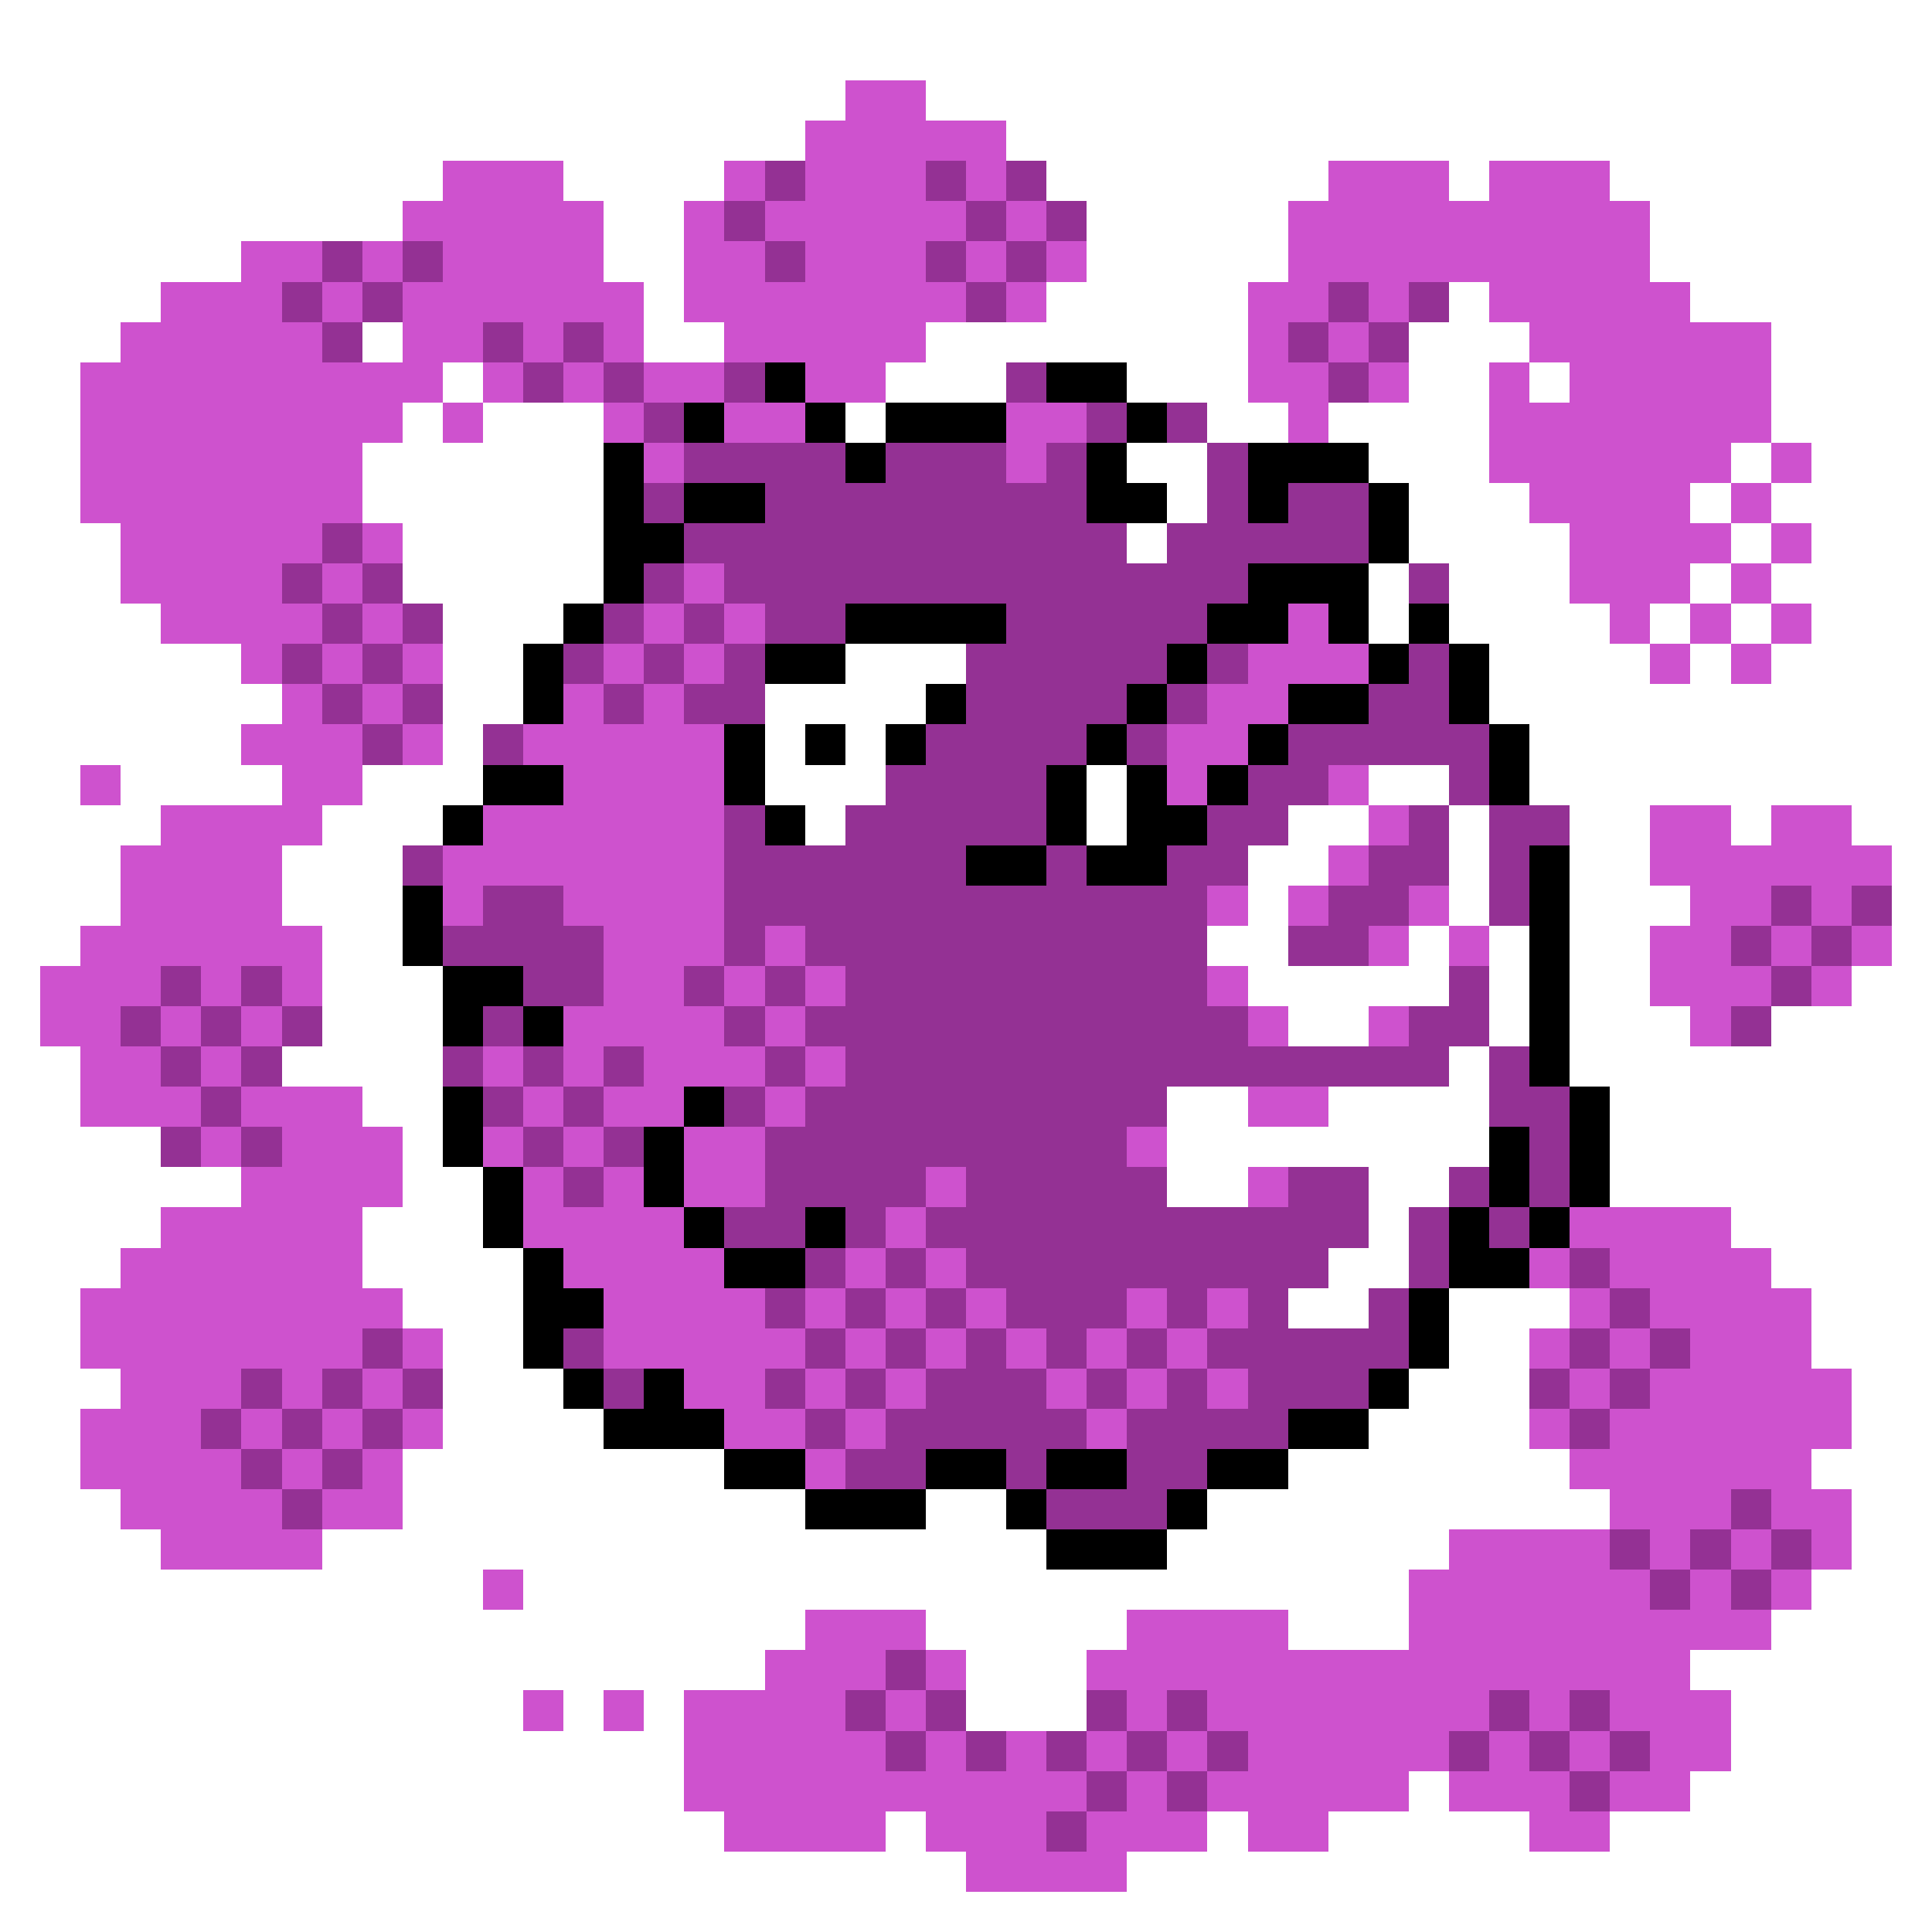 <svg xmlns="http://www.w3.org/2000/svg" viewBox="0 -0.5 48 48" shape-rendering="crispEdges">
<rect x="0" y="-0.5" width="48" height="48" fill="#333333" stroke="none"/>
<path stroke="#ffffff" d="M0 0h48M0 1h48M0 2h21M23 2h25M0 3h20M25 3h23M0 4h11M14 4h4M26 4h7M36 4h1M40 4h8M0 5h10M15 5h2M27 5h5M41 5h7M0 6h6M15 6h2M27 6h5M41 6h7M0 7h4M16 7h1M26 7h5M36 7h1M42 7h6M0 8h3M9 8h1M16 8h2M23 8h8M35 8h3M44 8h4M0 9h2M11 9h1M22 9h3M28 9h3M35 9h2M38 9h1M44 9h4M0 10h2M10 10h1M12 10h3M21 10h1M30 10h2M33 10h4M44 10h4M0 11h2M9 11h6M28 11h2M34 11h3M43 11h1M45 11h3M0 12h2M9 12h6M29 12h1M35 12h3M42 12h1M44 12h4M0 13h3M10 13h5M28 13h1M35 13h4M43 13h1M45 13h3M0 14h3M10 14h5M34 14h1M36 14h3M42 14h1M44 14h4M0 15h4M11 15h3M34 15h1M36 15h4M41 15h1M43 15h1M45 15h3M0 16h6M11 16h2M21 16h3M37 16h4M42 16h1M44 16h4M0 17h7M11 17h2M19 17h4M37 17h11M0 18h6M11 18h1M19 18h1M21 18h1M38 18h10M0 19h2M3 19h4M9 19h3M19 19h3M27 19h1M34 19h2M38 19h10M0 20h4M8 20h3M20 20h1M27 20h1M32 20h2M36 20h1M39 20h2M43 20h1M46 20h2M0 21h3M7 21h3M31 21h2M36 21h1M39 21h2M47 21h1M0 22h3M7 22h3M31 22h1M36 22h1M39 22h3M47 22h1M0 23h2M8 23h2M30 23h2M35 23h1M37 23h1M39 23h2M47 23h1M0 24h1M8 24h3M31 24h5M37 24h1M39 24h2M46 24h2M0 25h1M8 25h3M32 25h2M37 25h1M39 25h3M44 25h4M0 26h2M7 26h4M36 26h1M39 26h9M0 27h2M9 27h2M29 27h2M33 27h4M40 27h8M0 28h4M10 28h1M29 28h8M40 28h8M0 29h6M10 29h2M29 29h2M34 29h2M40 29h8M0 30h4M9 30h3M34 30h1M43 30h5M0 31h3M9 31h4M33 31h2M44 31h4M0 32h2M10 32h3M32 32h2M36 32h3M45 32h3M0 33h2M11 33h2M36 33h2M45 33h3M0 34h3M11 34h3M35 34h3M46 34h2M0 35h2M11 35h4M34 35h4M46 35h2M0 36h2M10 36h8M32 36h7M45 36h3M0 37h3M10 37h10M23 37h2M30 37h10M46 37h2M0 38h4M8 38h18M29 38h7M46 38h2M0 39h12M13 39h22M45 39h3M0 40h20M23 40h5M32 40h3M44 40h4M0 41h19M24 41h3M42 41h6M0 42h13M14 42h1M16 42h1M24 42h3M43 42h5M0 43h17M43 43h5M0 44h17M35 44h1M42 44h6M0 45h18M22 45h1M30 45h1M33 45h5M40 45h8M0 46h24M28 46h20M0 47h48" />
<path stroke="#ce52ce" d="M21 2h2M20 3h5M11 4h3M18 4h1M20 4h3M24 4h1M33 4h3M37 4h3M10 5h5M17 5h1M19 5h5M25 5h1M32 5h9M6 6h2M9 6h1M11 6h4M17 6h2M20 6h3M24 6h1M26 6h1M32 6h9M4 7h3M8 7h1M10 7h6M17 7h7M25 7h1M31 7h2M34 7h1M37 7h5M3 8h5M10 8h2M13 8h1M15 8h1M18 8h5M31 8h1M33 8h1M38 8h6M2 9h9M12 9h1M14 9h1M16 9h2M20 9h2M31 9h2M34 9h1M37 9h1M39 9h5M2 10h8M11 10h1M15 10h1M18 10h2M25 10h2M32 10h1M37 10h7M2 11h7M16 11h1M25 11h1M37 11h6M44 11h1M2 12h7M38 12h4M43 12h1M3 13h5M9 13h1M39 13h4M44 13h1M3 14h4M8 14h1M17 14h1M39 14h3M43 14h1M4 15h4M9 15h1M16 15h1M18 15h1M32 15h1M40 15h1M42 15h1M44 15h1M6 16h1M8 16h1M10 16h1M15 16h1M17 16h1M31 16h3M41 16h1M43 16h1M7 17h1M9 17h1M14 17h1M16 17h1M30 17h2M6 18h3M10 18h1M13 18h5M29 18h2M2 19h1M7 19h2M14 19h4M29 19h1M33 19h1M4 20h4M12 20h6M34 20h1M41 20h2M44 20h2M3 21h4M11 21h7M33 21h1M41 21h6M3 22h4M11 22h1M14 22h4M30 22h1M32 22h1M35 22h1M42 22h2M45 22h1M2 23h6M15 23h3M19 23h1M34 23h1M36 23h1M41 23h2M44 23h1M46 23h1M1 24h3M5 24h1M7 24h1M15 24h2M18 24h1M20 24h1M30 24h1M41 24h3M45 24h1M1 25h2M4 25h1M6 25h1M14 25h4M19 25h1M31 25h1M34 25h1M42 25h1M2 26h2M5 26h1M12 26h1M14 26h1M16 26h3M20 26h1M2 27h3M6 27h3M13 27h1M15 27h2M19 27h1M31 27h2M5 28h1M7 28h3M12 28h1M14 28h1M17 28h2M28 28h1M6 29h4M13 29h1M15 29h1M17 29h2M23 29h1M31 29h1M4 30h5M13 30h4M22 30h1M39 30h4M3 31h6M14 31h4M21 31h1M23 31h1M38 31h1M40 31h4M2 32h8M15 32h4M20 32h1M22 32h1M24 32h1M28 32h1M30 32h1M39 32h1M41 32h4M2 33h7M10 33h1M15 33h5M21 33h1M23 33h1M25 33h1M27 33h1M29 33h1M38 33h1M40 33h1M42 33h3M3 34h3M7 34h1M9 34h1M17 34h2M20 34h1M22 34h1M26 34h1M28 34h1M30 34h1M39 34h1M41 34h5M2 35h3M6 35h1M8 35h1M10 35h1M18 35h2M21 35h1M27 35h1M38 35h1M40 35h6M2 36h4M7 36h1M9 36h1M20 36h1M39 36h6M3 37h4M8 37h2M40 37h3M44 37h2M4 38h4M36 38h4M41 38h1M43 38h1M45 38h1M12 39h1M35 39h6M42 39h1M44 39h1M20 40h3M28 40h4M35 40h9M19 41h3M23 41h1M27 41h15M13 42h1M15 42h1M17 42h4M22 42h1M28 42h1M30 42h7M38 42h1M40 42h3M17 43h5M23 43h1M25 43h1M27 43h1M29 43h1M31 43h5M37 43h1M39 43h1M41 43h2M17 44h10M28 44h1M30 44h5M36 44h3M40 44h2M18 45h4M23 45h3M27 45h3M31 45h2M38 45h2M24 46h4" />
<path stroke="#943194" d="M19 4h1M23 4h1M25 4h1M18 5h1M24 5h1M26 5h1M8 6h1M10 6h1M19 6h1M23 6h1M25 6h1M7 7h1M9 7h1M24 7h1M33 7h1M35 7h1M8 8h1M12 8h1M14 8h1M32 8h1M34 8h1M13 9h1M15 9h1M18 9h1M25 9h1M33 9h1M16 10h1M27 10h1M29 10h1M17 11h4M22 11h3M26 11h1M30 11h1M16 12h1M19 12h8M30 12h1M32 12h2M8 13h1M17 13h11M29 13h5M7 14h1M9 14h1M16 14h1M18 14h13M35 14h1M8 15h1M10 15h1M15 15h1M17 15h1M19 15h2M25 15h5M7 16h1M9 16h1M14 16h1M16 16h1M18 16h1M24 16h5M30 16h1M35 16h1M8 17h1M10 17h1M15 17h1M17 17h2M24 17h4M29 17h1M34 17h2M9 18h1M12 18h1M23 18h4M28 18h1M32 18h5M22 19h4M31 19h2M36 19h1M18 20h1M21 20h5M30 20h2M35 20h1M37 20h2M10 21h1M18 21h6M26 21h1M29 21h2M34 21h2M37 21h1M12 22h2M18 22h12M33 22h2M37 22h1M44 22h1M46 22h1M11 23h4M18 23h1M20 23h10M32 23h2M43 23h1M45 23h1M4 24h1M6 24h1M13 24h2M17 24h1M19 24h1M21 24h9M36 24h1M44 24h1M3 25h1M5 25h1M7 25h1M12 25h1M18 25h1M20 25h11M35 25h2M43 25h1M4 26h1M6 26h1M11 26h1M13 26h1M15 26h1M19 26h1M21 26h15M37 26h1M5 27h1M12 27h1M14 27h1M18 27h1M20 27h9M37 27h2M4 28h1M6 28h1M13 28h1M15 28h1M19 28h9M38 28h1M14 29h1M19 29h4M24 29h5M32 29h2M36 29h1M38 29h1M18 30h2M21 30h1M23 30h11M35 30h1M37 30h1M20 31h1M22 31h1M24 31h9M35 31h1M39 31h1M19 32h1M21 32h1M23 32h1M25 32h3M29 32h1M31 32h1M34 32h1M40 32h1M9 33h1M14 33h1M20 33h1M22 33h1M24 33h1M26 33h1M28 33h1M30 33h5M39 33h1M41 33h1M6 34h1M8 34h1M10 34h1M15 34h1M19 34h1M21 34h1M23 34h3M27 34h1M29 34h1M31 34h3M38 34h1M40 34h1M5 35h1M7 35h1M9 35h1M20 35h1M22 35h5M28 35h4M39 35h1M6 36h1M8 36h1M21 36h2M25 36h1M28 36h2M7 37h1M26 37h3M43 37h1M40 38h1M42 38h1M44 38h1M41 39h1M43 39h1M22 41h1M21 42h1M23 42h1M27 42h1M29 42h1M37 42h1M39 42h1M22 43h1M24 43h1M26 43h1M28 43h1M30 43h1M36 43h1M38 43h1M40 43h1M27 44h1M29 44h1M39 44h1M26 45h1" />
<path stroke="#000000" d="M19 9h1M26 9h2M17 10h1M20 10h1M22 10h3M28 10h1M15 11h1M21 11h1M27 11h1M31 11h3M15 12h1M17 12h2M27 12h2M31 12h1M34 12h1M15 13h2M34 13h1M15 14h1M31 14h3M14 15h1M21 15h4M30 15h2M33 15h1M35 15h1M13 16h1M19 16h2M29 16h1M34 16h1M36 16h1M13 17h1M23 17h1M28 17h1M32 17h2M36 17h1M18 18h1M20 18h1M22 18h1M27 18h1M31 18h1M37 18h1M12 19h2M18 19h1M26 19h1M28 19h1M30 19h1M37 19h1M11 20h1M19 20h1M26 20h1M28 20h2M24 21h2M27 21h2M38 21h1M10 22h1M38 22h1M10 23h1M38 23h1M11 24h2M38 24h1M11 25h1M13 25h1M38 25h1M38 26h1M11 27h1M17 27h1M39 27h1M11 28h1M16 28h1M37 28h1M39 28h1M12 29h1M16 29h1M37 29h1M39 29h1M12 30h1M17 30h1M20 30h1M36 30h1M38 30h1M13 31h1M18 31h2M36 31h2M13 32h2M35 32h1M13 33h1M35 33h1M14 34h1M16 34h1M34 34h1M15 35h3M32 35h2M18 36h2M23 36h2M26 36h2M30 36h2M20 37h3M25 37h1M29 37h1M26 38h3" />
</svg>